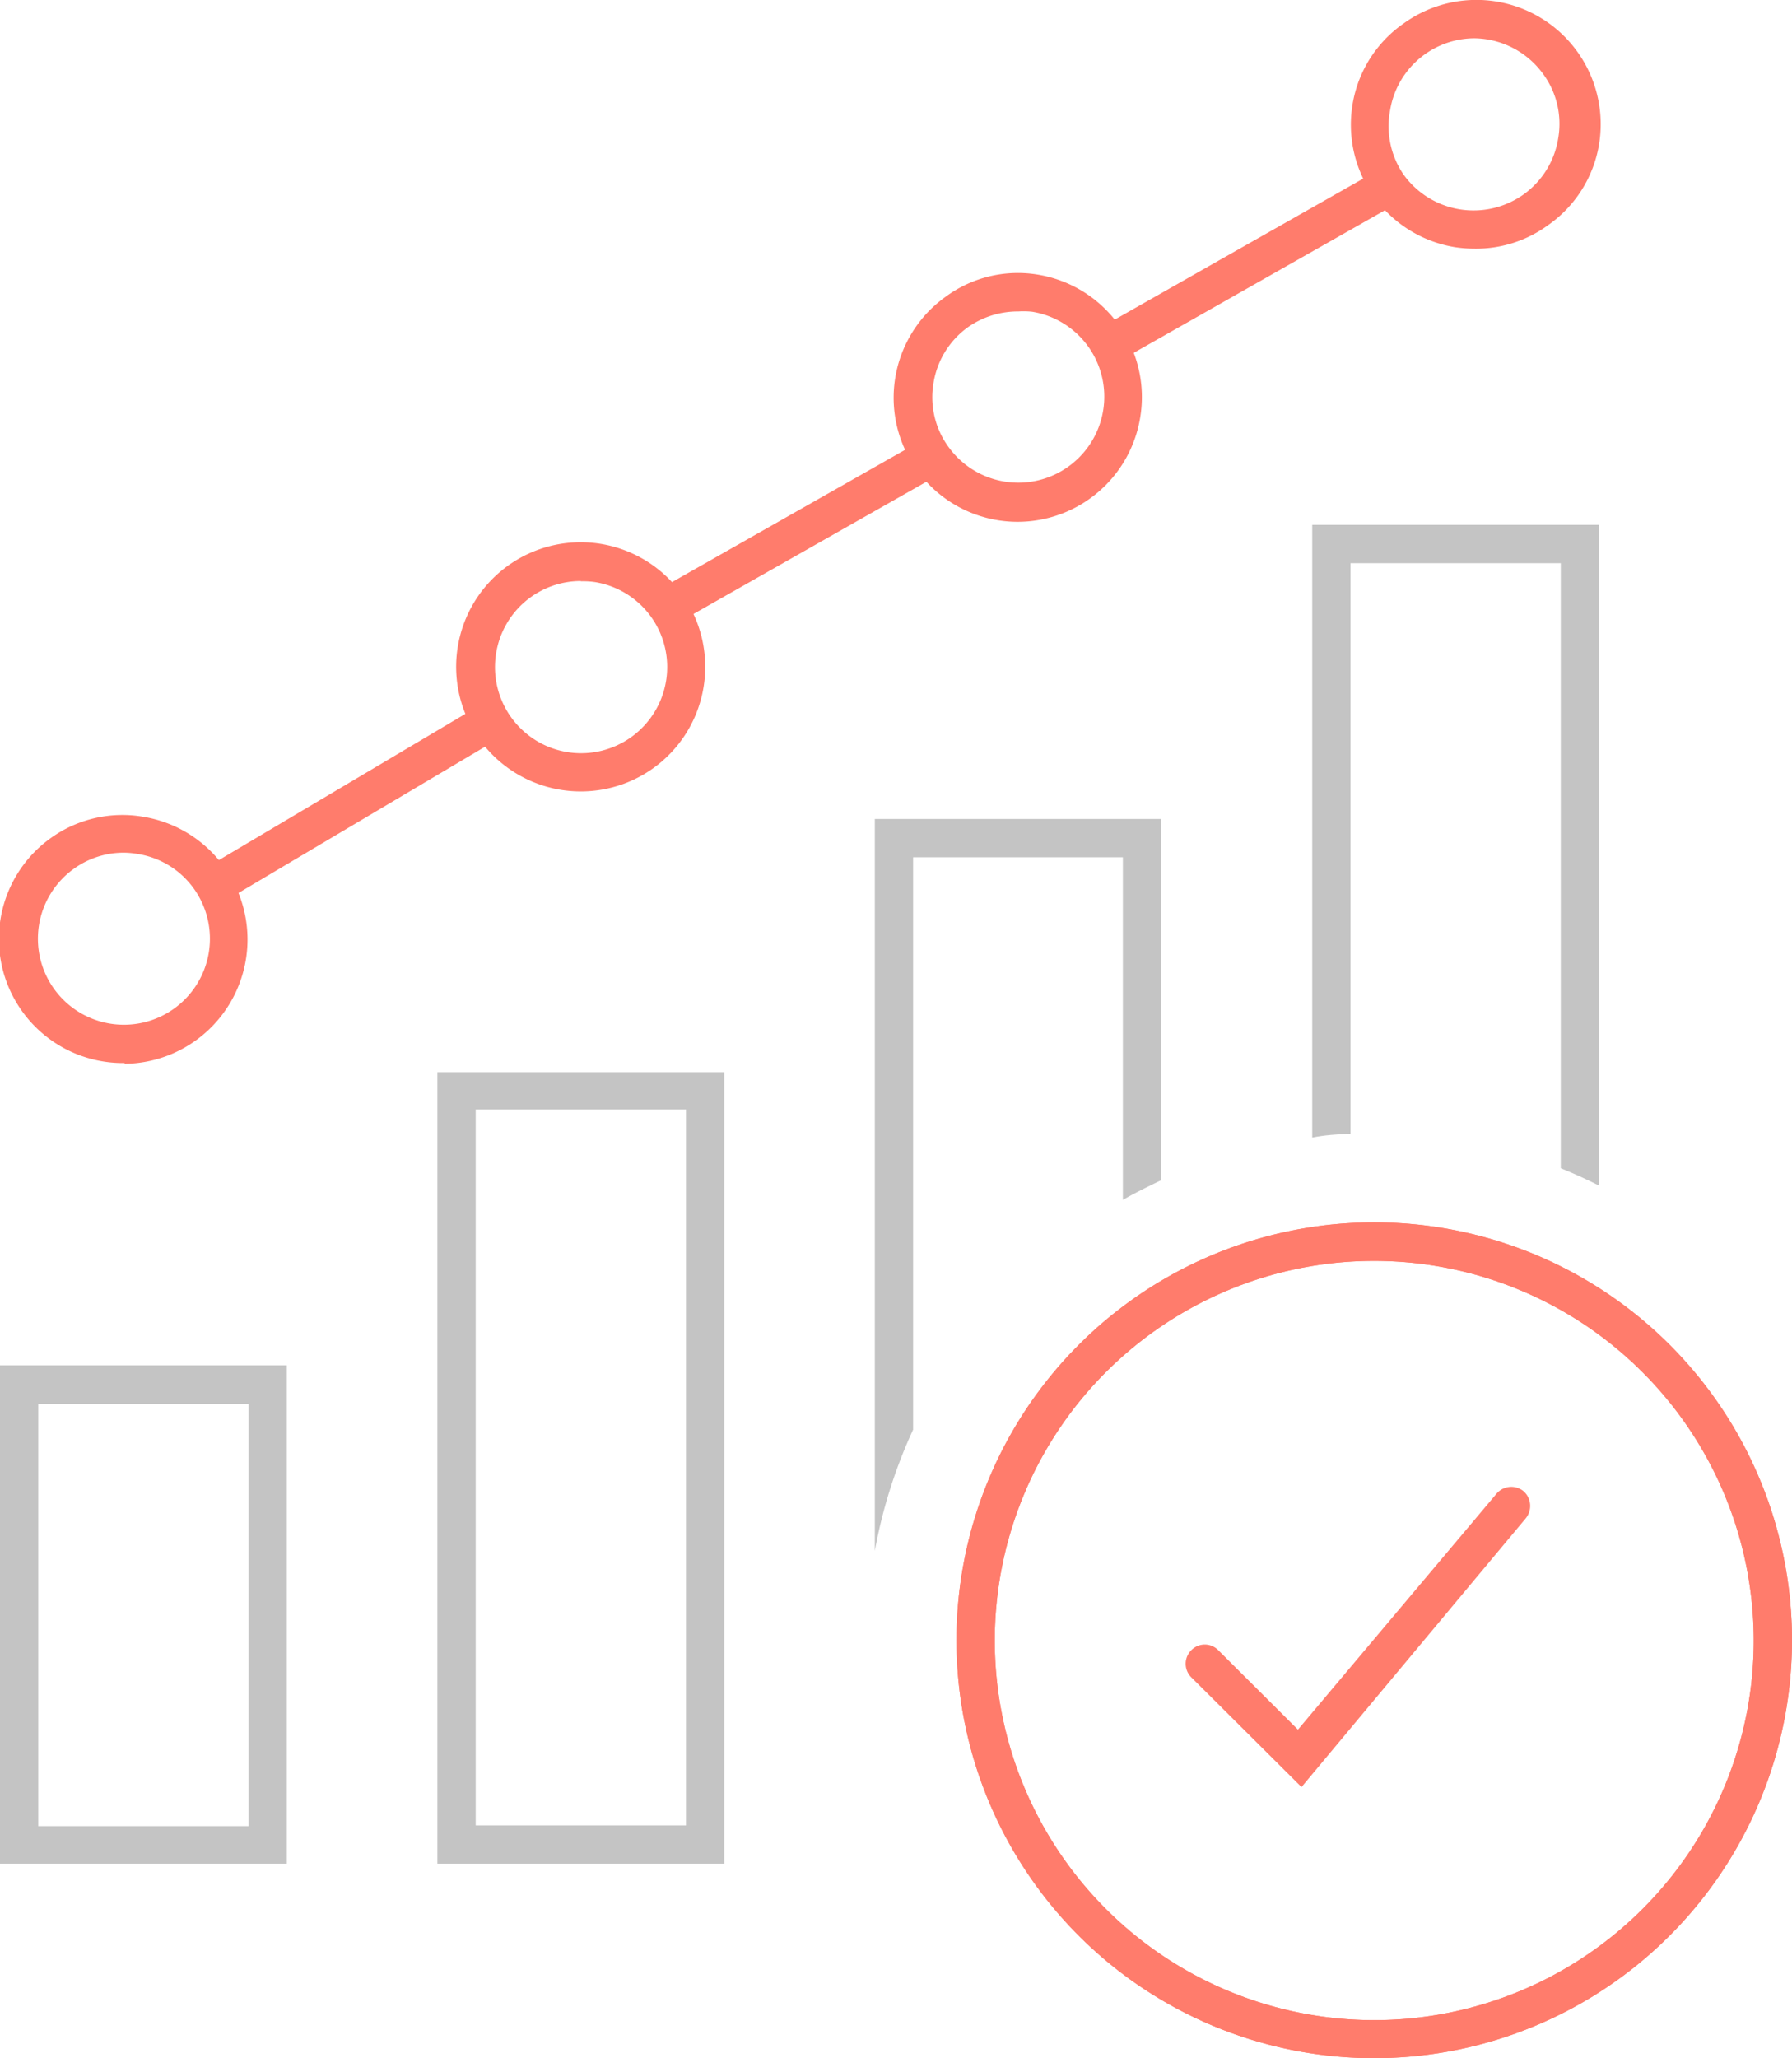 <svg id="Layer_1" data-name="Layer 1" xmlns="http://www.w3.org/2000/svg" viewBox="0 0 70.22 80.62"><defs><style>.cls-1{fill:#c4c4c4;}.cls-2{fill:#ff7c6c;}</style></defs><title>ssperformance</title><path class="cls-1" d="M28.38,73H17.14V42H28.38Zm-9.74-1.5h8.24V43.46H18.64Z"/><path class="cls-1" d="M11.24,73H0V53.48H11.24ZM1.5,71.53H9.74V55H1.5Z"/><rect class="cls-2" x="7.01" y="30.86" width="13.13" height="1.5" transform="matrix(0.86, -0.51, 0.51, 0.86, -14.21, 11.33)"/><path class="cls-2" d="M57.79,9.74A5.16,5.16,0,0,1,57,9.68a4.86,4.86,0,0,1-4-5.59,4.81,4.81,0,0,1,2-3.17,4.87,4.87,0,0,1,7.66,4.73,4.82,4.82,0,0,1-2,3.17A4.76,4.76,0,0,1,57.79,9.74Zm0-8.24a3.36,3.36,0,0,0-3.32,2.83A3.35,3.35,0,0,0,55,6.84a3.38,3.38,0,0,0,4.71.77,3.34,3.34,0,0,0,1.35-2.2,3.3,3.3,0,0,0-.59-2.51A3.38,3.38,0,0,0,57.77,1.5Z"/><path class="cls-2" d="M39.91,20.44a4.86,4.86,0,0,1-2.85-8.82,4.77,4.77,0,0,1,3.62-.86,4.86,4.86,0,0,1,4,5.59,4.87,4.87,0,0,1-4.8,4.09Zm0-8.24a3.4,3.4,0,0,0-2,.63h0A3.34,3.34,0,0,0,36.58,15a3.3,3.3,0,0,0,.59,2.51,3.37,3.37,0,1,0,3.27-5.3A3.27,3.27,0,0,0,39.9,12.2Z"/><path class="cls-2" d="M22.77,31a4.88,4.88,0,1,1,4.8-4.09A4.87,4.87,0,0,1,22.77,31Zm0-8.24a3.36,3.36,0,0,0-3.33,2.83,3.37,3.37,0,1,0,6.66,1.08,3.37,3.37,0,0,0-2.79-3.87A3.27,3.27,0,0,0,22.76,22.77Z"/><path class="cls-2" d="M4.88,41.64A4.86,4.86,0,0,1,2,32.82H2A4.81,4.81,0,0,1,5.65,32a4.87,4.87,0,0,1-.77,9.67Zm0-8.24a3.34,3.34,0,0,0-2,.64h0a3.37,3.37,0,1,0,4.71.76,3.34,3.34,0,0,0-2.2-1.35A3.29,3.29,0,0,0,4.87,33.4Z"/><rect class="cls-2" x="42.63" y="9.64" width="12.62" height="1.5" transform="translate(1.25 25.51) rotate(-29.57)"/><rect class="cls-2" x="24.97" y="20.11" width="12.62" height="1.5" transform="translate(-6.22 18.15) rotate(-29.57)"/><path class="cls-1" d="M52.92,44.41V22.06h8.24v23.7c.52.21,1,.43,1.5.68V20.56H51.42v24C51.92,44.46,52.42,44.43,52.92,44.41Z"/><path class="cls-1" d="M35.78,56V33.58H44V47c.49-.28,1-.53,1.5-.77V32.08H34.28V60.75A19.72,19.72,0,0,1,35.78,56Z"/><path class="cls-2" d="M53.85,80.62A16.37,16.37,0,1,1,70.22,64.26,16.38,16.38,0,0,1,53.85,80.62Zm0-31.23A14.87,14.87,0,1,0,68.72,64.26,14.88,14.88,0,0,0,53.85,49.39Z"/><path class="cls-2" d="M53.85,80.62A16.37,16.37,0,1,1,70.22,64.26,16.38,16.38,0,0,1,53.85,80.62Zm0-31.23A14.87,14.87,0,1,0,68.72,64.26,14.88,14.88,0,0,0,53.85,49.39Z"/><path class="cls-2" d="M51,70,46.68,65.7a.75.75,0,0,1,0-1.06.74.74,0,0,1,1.06,0l3.12,3.11,7.78-9.24a.76.76,0,0,1,1.06-.1.77.77,0,0,1,.09,1.06Z"/></svg>